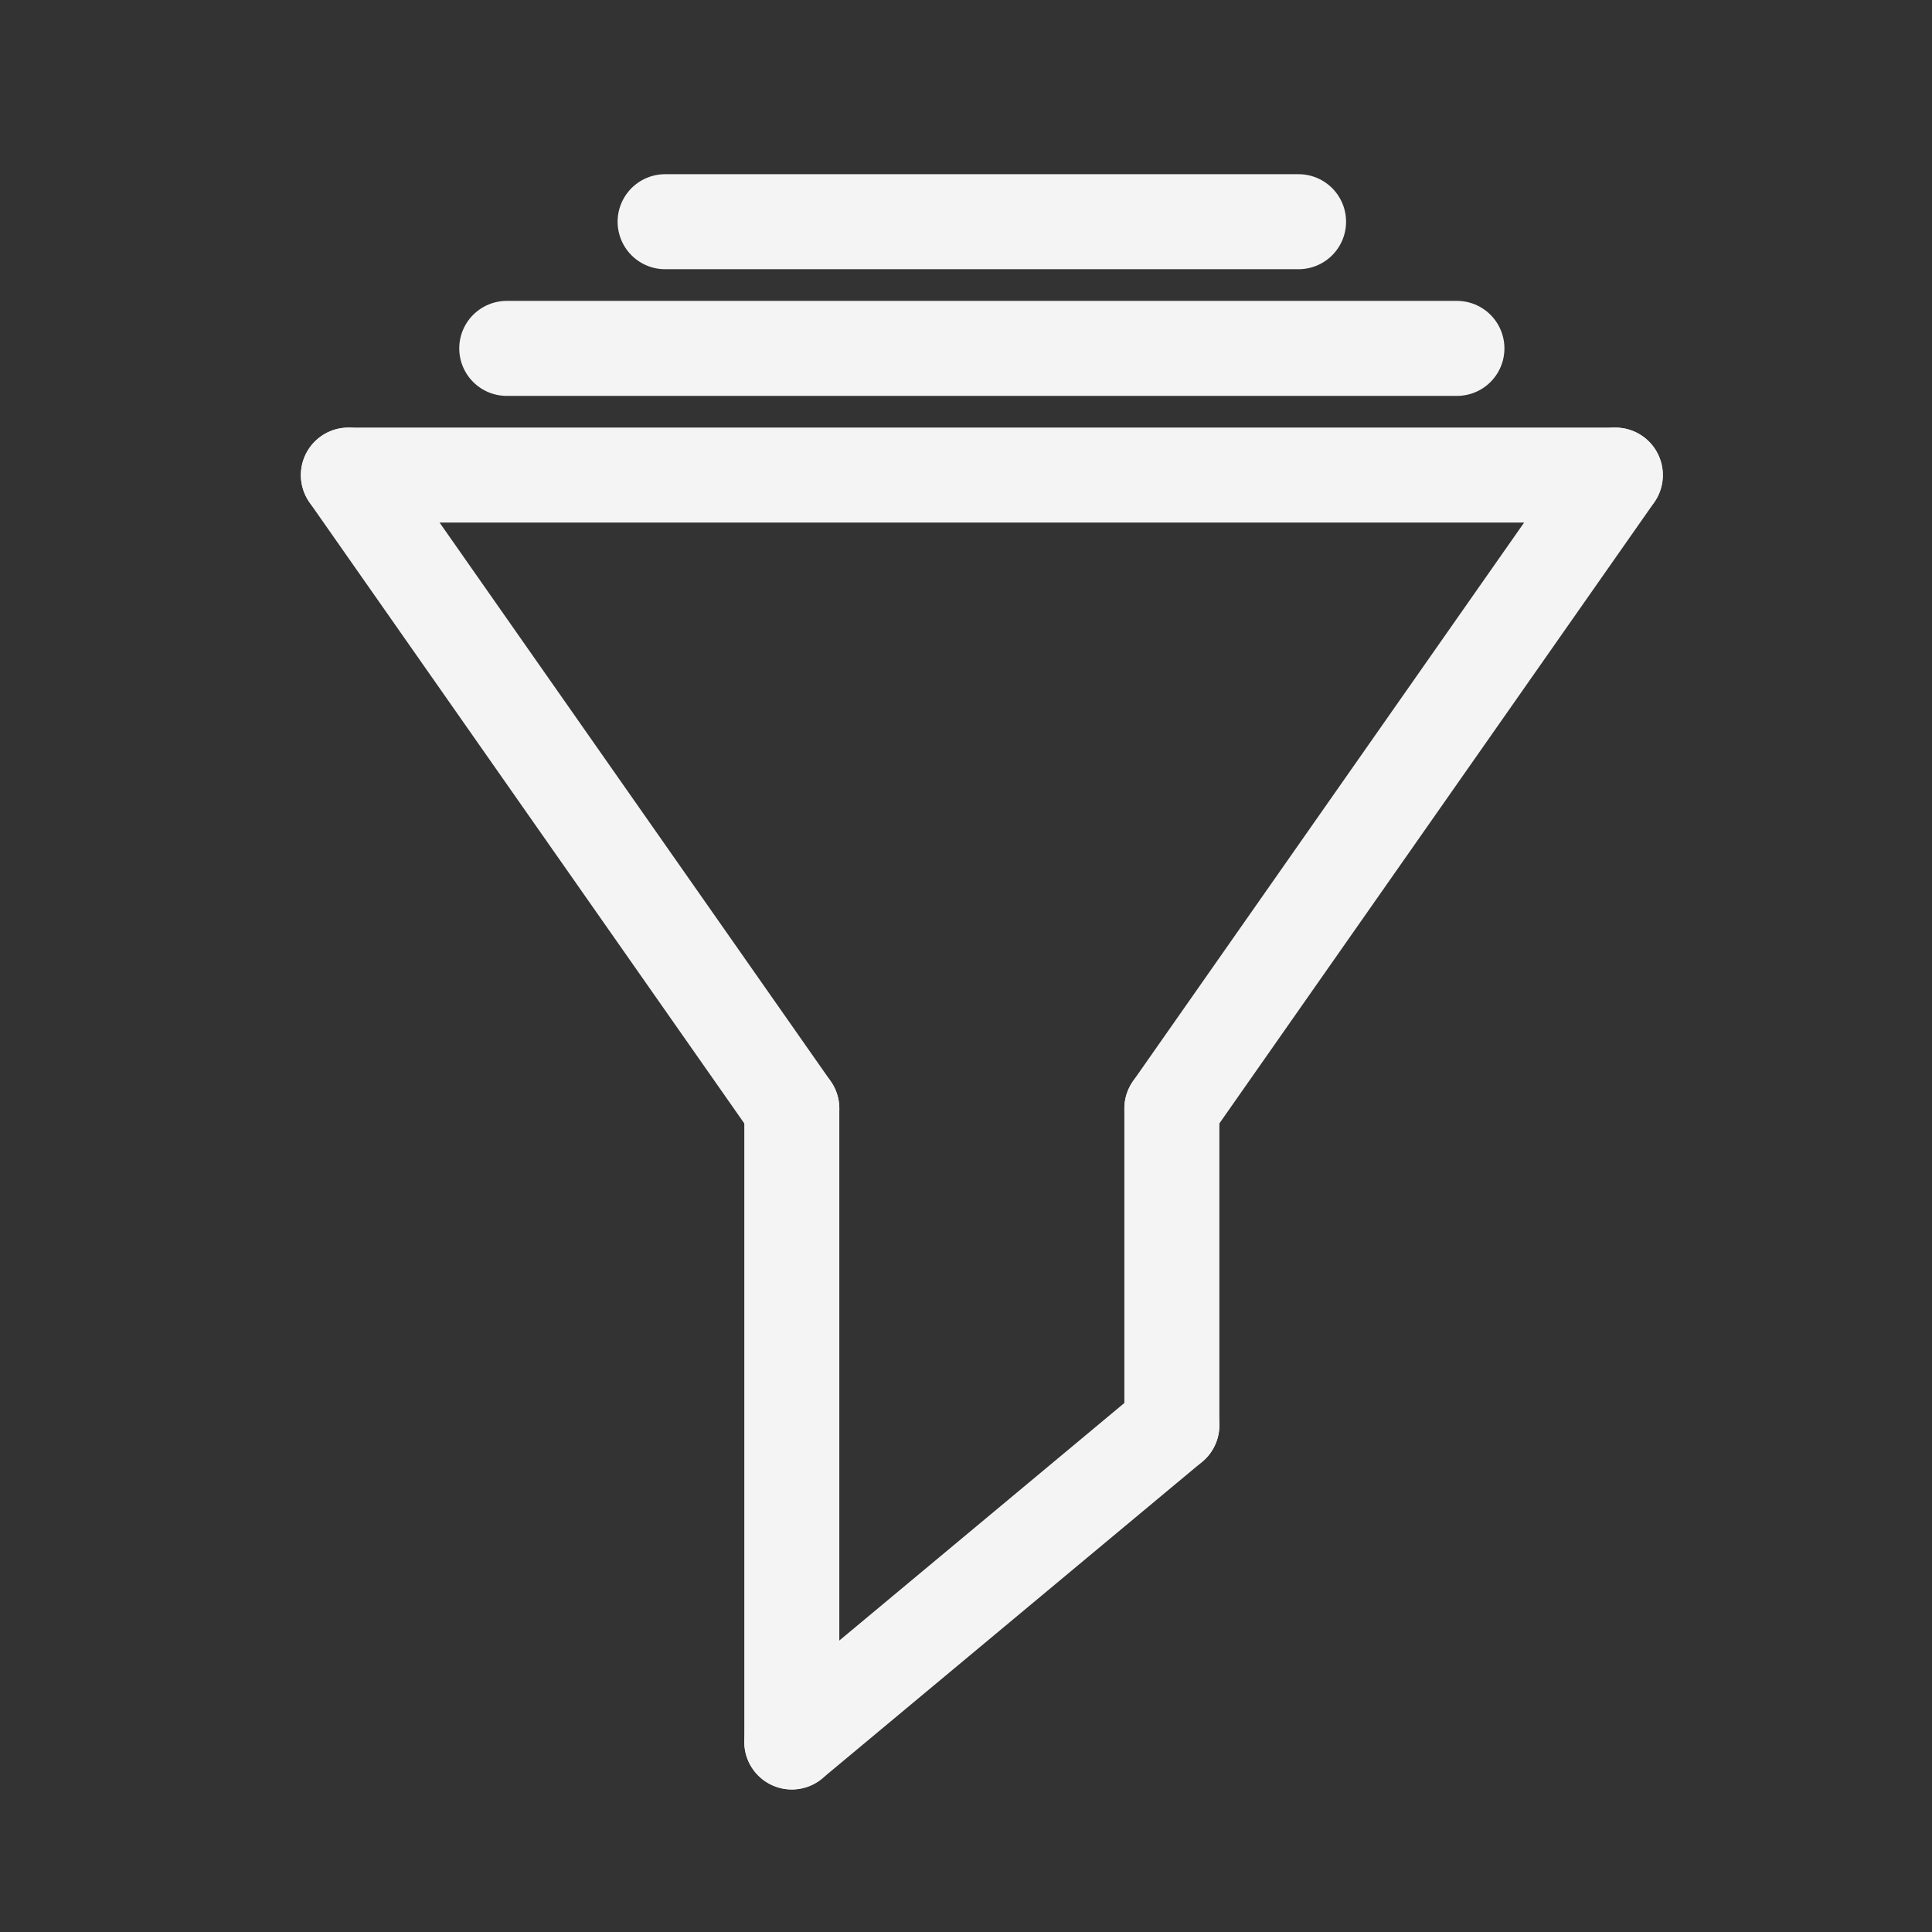 <svg width="61" height="61" viewBox="0 0 61 61" fill="none" xmlns="http://www.w3.org/2000/svg">
<rect x="0" y="0" width="61" height="61" fill="#333333" stroke="none"/>
<path d="M10.999 15.001L25.001 34.999" stroke="#F4F4F4" stroke-width="3" stroke-linecap="round"/>
<path d="M37 34.998L51.003 15" stroke="#F4F4F4" stroke-width="3" stroke-linecap="round"/>
<path d="M25 55L25 35" stroke="#F4F4F4" stroke-width="3" stroke-linecap="round"/>
<path d="M37 45V35" stroke="#F4F4F4" stroke-width="3" stroke-linecap="round"/>
<path d="M37 45L25 55" stroke="#F4F4F4" stroke-width="3" stroke-linecap="round"/>
<path d="M11 15L51 15" stroke="#F4F4F4" stroke-width="3" stroke-linecap="round"/>
<path d="M16 11L46 11" stroke="#F4F4F4" stroke-width="3" stroke-linecap="round"/>
<path d="M21 7L41 7" stroke="#F4F4F4" stroke-width="3" stroke-linecap="round"/>
</svg>
